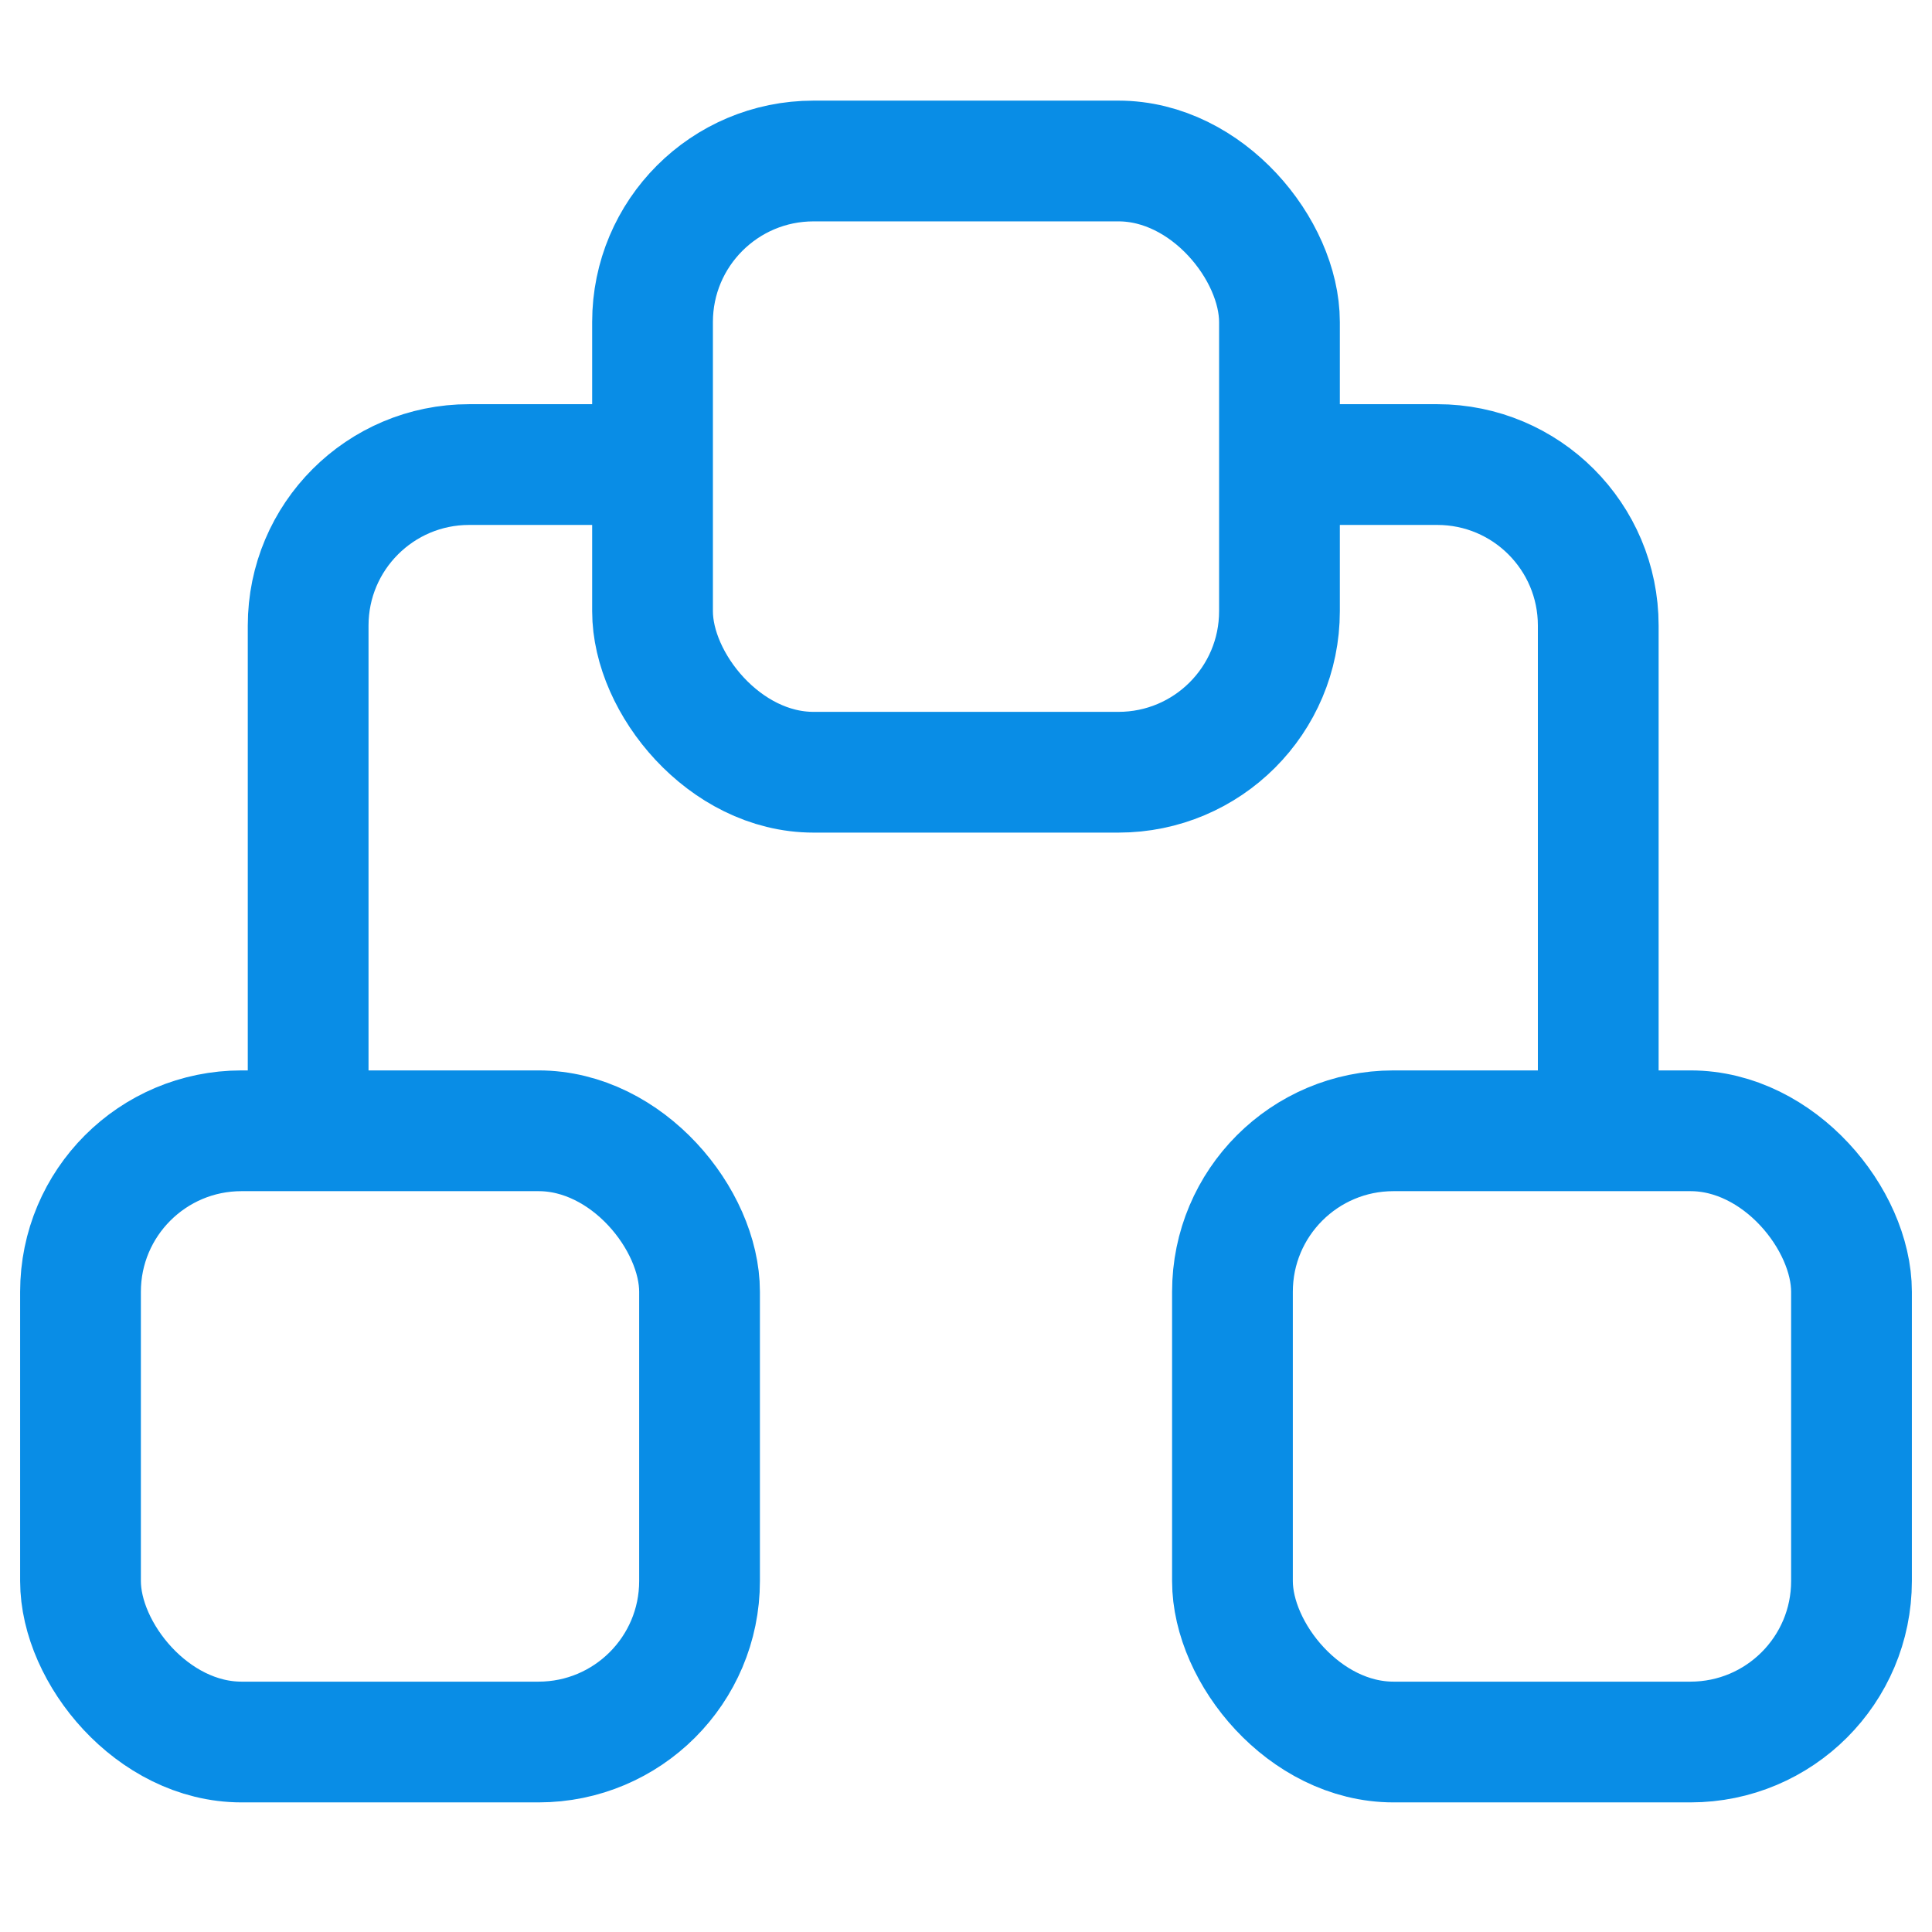 <svg width="24" height="24" viewBox="0 0 24 24" fill="none" xmlns="http://www.w3.org/2000/svg">
<rect x="15.31" y="14.047" width="7.69" height="7.593" rx="2" stroke="#098DE6" stroke-width="1.5" stroke-linecap="round" stroke-linejoin="round"/>
<rect x="1" y="14.047" width="7.69" height="7.593" rx="2" stroke="#098DE6" stroke-width="1.5" stroke-linecap="round" stroke-linejoin="round"/>
<rect x="8.106" y="2" width="7.788" height="7.593" rx="2" stroke="#098DE6" stroke-width="1.5" stroke-linecap="round" stroke-linejoin="round"/>
<path d="M16.084 5.771H17.854C18.959 5.771 19.854 6.666 19.854 7.771V13.626" stroke="#098DE6" stroke-width="1.5" stroke-linecap="round" stroke-linejoin="round"/>
<path d="M3.828 13.626V7.771C3.828 6.666 4.724 5.771 5.828 5.771H8.07" stroke="#098DE6" stroke-width="1.5" stroke-linecap="round" stroke-linejoin="round"/>
</svg>
